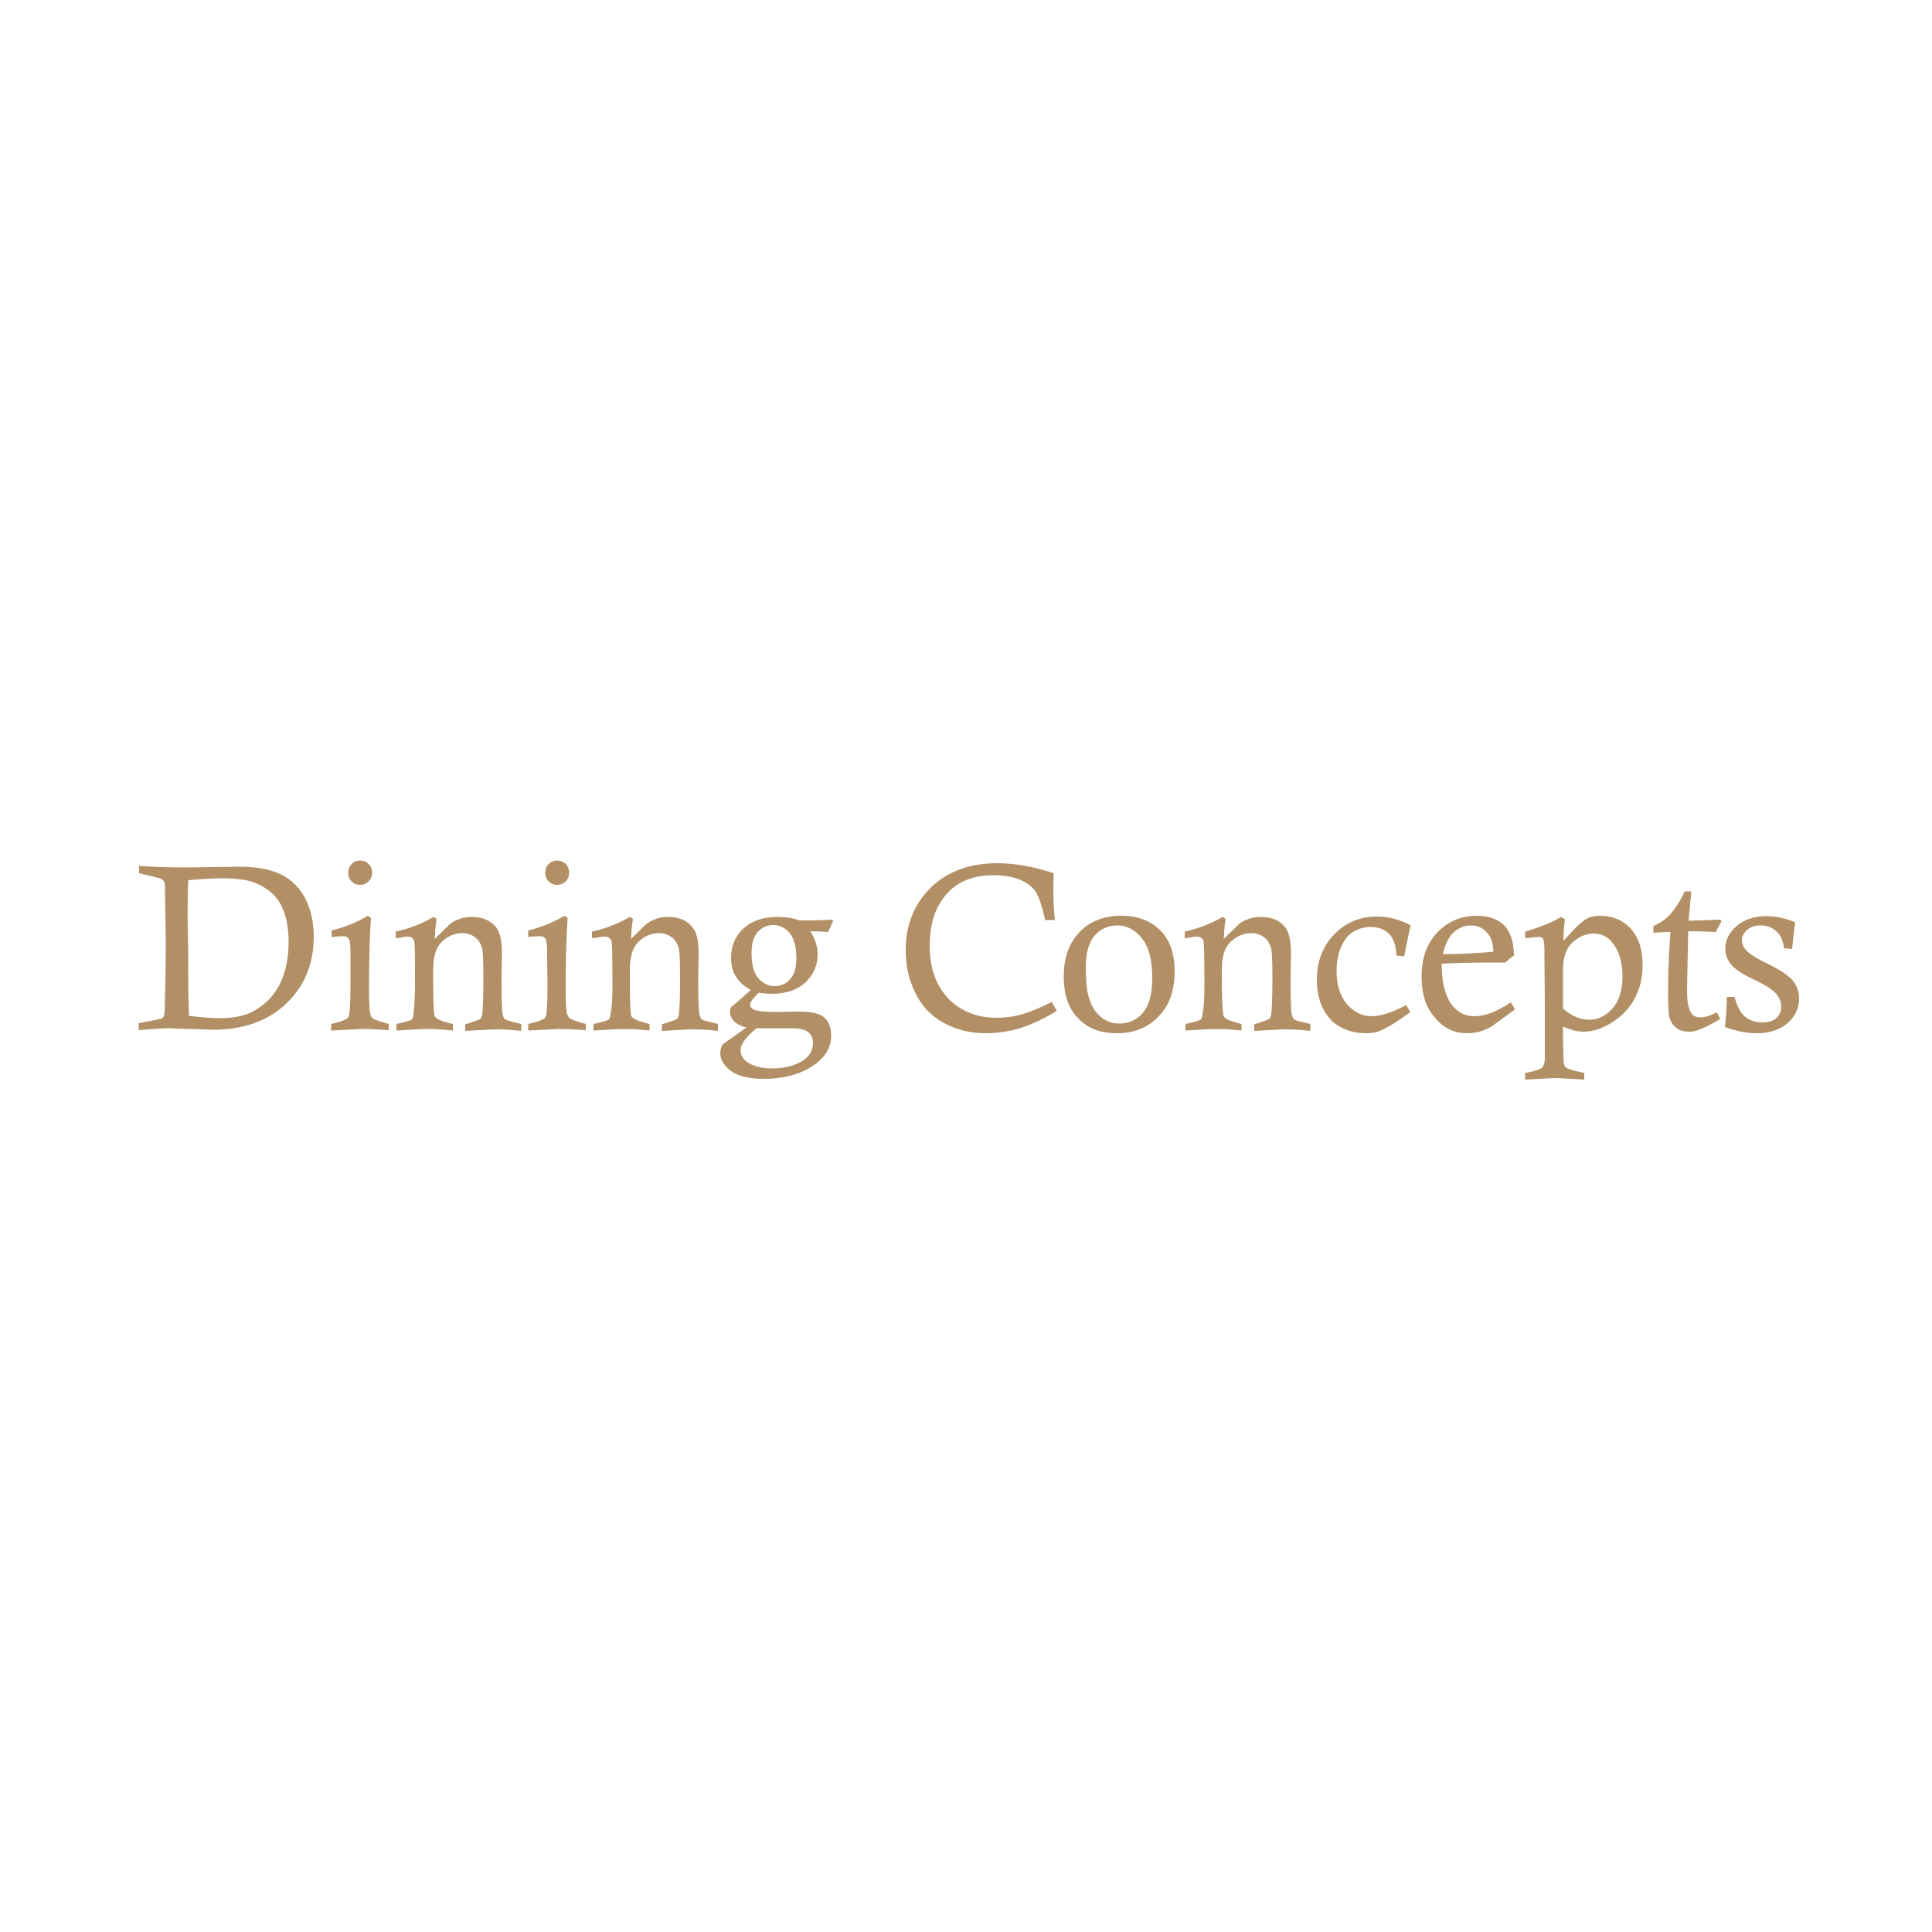 <?xml version="1.0" encoding="utf-8"?>
<!-- Generator: Adobe Illustrator 21.0.0, SVG Export Plug-In . SVG Version: 6.00 Build 0)  -->
<svg version="1.1" id="Layer_1" xmlns="http://www.w3.org/2000/svg" xmlns:xlink="http://www.w3.org/1999/xlink" x="0px" y="0px"
	 viewBox="0 0 500 500" style="enable-background:new 0 0 500 500;" xml:space="preserve">
<style type="text/css">
	.st0{fill:#B28F64;}
</style>
<g>
	<path class="st0" d="M48.7,227.8c3.3-0.3,6.2-0.5,8.6-0.5c4,0,7.1,0.4,9.2,1.4c2.1,0.9,3.9,2.2,5.2,3.9c0.9,1.1,1.6,2.7,2.2,4.6
		c0.5,1.9,0.8,4.1,0.8,6.4c0,4.5-0.8,8.2-2.4,11.3c-1.6,3.1-4,5.4-7.1,7c-2.2,1.1-5,1.6-8.3,1.6c-2.2,0-4.8-0.2-8-0.6
		c-0.2-4.7-0.2-10.5-0.2-17.5C48.5,238.9,48.5,233,48.7,227.8 M49.7,266.3c3.2,0.1,5,0.2,5.4,0.2c7.9,0,14.3-2.3,19-6.8
		c4.7-4.5,7.1-10.3,7.1-17.3c0-3.8-0.8-7.1-2.2-9.9c-1.5-2.8-3.6-4.9-6.3-6.2c-2.7-1.3-6.2-2-10.7-2l-13.2,0.2
		c-4.6,0-8.9-0.1-12.8-0.4v1.9c3.5,0.8,5.5,1.3,5.8,1.5c0.6,0.3,0.9,0.9,0.9,1.9v1l0.2,13.1c0,2.9,0,7.6-0.2,14.1
		c0,3-0.1,4.7-0.2,5.1c-0.1,0.3-0.2,0.5-0.3,0.6c-0.2,0.2-0.4,0.3-0.8,0.4c-0.4,0.1-2.2,0.5-5.5,1.1v1.8c3.6-0.3,6.3-0.5,8.3-0.5
		C44.7,266.2,46.5,266.2,49.7,266.3"/>
	<path class="st0" d="M100.6,266.6V265c-0.4-0.1-0.8-0.2-1-0.3c-1.8-0.5-2.9-0.9-3.2-1.2c-0.3-0.3-0.5-0.7-0.6-1.2
		c-0.2-0.8-0.3-3.1-0.3-6.7c0-7.8,0.2-13.8,0.5-18l-0.8-0.6c-2.9,1.7-6,3-9.4,3.8v1.7c1.7-0.2,2.7-0.2,3.1-0.2
		c0.6,0,1.1,0.2,1.4,0.7s0.4,1.8,0.4,4v1.2v6.4c0,5.2-0.2,8-0.5,8.6c-0.3,0.6-1.9,1.2-4.5,1.8v1.7c4.5-0.2,7.3-0.4,8.3-0.4
		C95.8,266.3,98,266.4,100.6,266.6"/>
	<path class="st0" d="M93.2,229c0.9,0,1.6-0.3,2.2-0.9c0.6-0.6,0.9-1.4,0.9-2.2c0-0.9-0.3-1.7-0.9-2.3c-0.6-0.6-1.3-0.9-2.2-0.9
		c-0.9,0-1.6,0.3-2.2,0.9c-0.6,0.6-0.9,1.4-0.9,2.3c0,0.8,0.3,1.6,0.9,2.2C91.6,228.7,92.3,229,93.2,229"/>
	<path class="st0" d="M105.5,242.4c0.9,0,1.5,0.4,1.7,1.3c0.2,0.6,0.2,4.3,0.2,11c0,3.3-0.2,5.9-0.4,7.8c-0.1,0.7-0.2,1.1-0.4,1.3
		c-0.3,0.3-1.7,0.7-4,1.2v1.7c3.5-0.2,6.1-0.4,7.8-0.4c1.8,0,4.1,0.1,6.8,0.4V265c-0.5-0.1-0.9-0.2-1.2-0.3c-2-0.5-3.2-1.1-3.5-1.7
		s-0.4-4.5-0.4-11.6c0-2.5,0.3-4.4,0.9-5.7c0.6-1.3,1.5-2.3,2.8-3.1s2.6-1.1,3.9-1.1c1.3,0,2.4,0.4,3.3,1.1c0.9,0.7,1.5,1.7,1.8,3
		c0.2,0.9,0.3,3.5,0.3,7.9c0,4.1-0.1,7.1-0.3,9c-0.1,0.5-0.2,0.9-0.5,1.2c-0.3,0.2-1.6,0.7-3.9,1.4v1.7c3.9-0.2,6.6-0.4,8.2-0.4
		c1.8,0,3.9,0.1,6.3,0.4V265c-0.6-0.1-1-0.3-1.3-0.3c-1.6-0.4-2.6-0.7-2.9-0.9c-0.3-0.3-0.5-0.7-0.6-1.3c-0.2-0.9-0.3-3.8-0.3-8.6
		l0.1-7.3c0-3.1-0.5-5.2-1.4-6.5c-1.5-1.9-3.6-2.8-6.4-2.8c-1.3,0-2.5,0.2-3.6,0.7c-0.9,0.3-1.6,0.7-2.2,1.3l-3.8,3.7
		c0.1-1.8,0.2-3.5,0.5-5.2l-0.8-0.5c-2.9,1.7-6.2,3-9.8,3.8v1.7c0.5-0.1,0.9-0.1,1.2-0.1C104.4,242.4,105.1,242.4,105.5,242.4"/>
	<path class="st0" d="M144.2,229c0.8,0,1.6-0.3,2.2-0.9c0.6-0.6,0.9-1.4,0.9-2.2c0-0.9-0.3-1.7-0.9-2.3c-0.6-0.6-1.4-0.9-2.2-0.9
		c-0.9,0-1.6,0.3-2.2,0.9c-0.6,0.6-0.9,1.4-0.9,2.3c0,0.8,0.3,1.6,0.9,2.2C142.6,228.7,143.3,229,144.2,229"/>
	<path class="st0" d="M151.6,266.6V265c-0.4-0.1-0.8-0.2-1-0.3c-1.8-0.5-2.9-0.9-3.2-1.2s-0.5-0.7-0.7-1.2c-0.2-0.8-0.3-3.1-0.3-6.7
		c0-7.8,0.2-13.8,0.5-18l-0.8-0.6c-2.9,1.7-6.1,3-9.4,3.8v1.7c1.7-0.2,2.7-0.2,3.1-0.2c0.7,0,1.1,0.2,1.4,0.7c0.3,0.5,0.4,1.8,0.4,4
		v1.2l0.1,6.4c0,5.2-0.2,8-0.5,8.6c-0.3,0.6-1.8,1.2-4.5,1.8v1.7c4.5-0.2,7.3-0.4,8.3-0.4C146.8,266.3,149,266.4,151.6,266.6"/>
	<path class="st0" d="M156.5,242.4c1,0,1.5,0.4,1.8,1.3c0.1,0.6,0.2,4.3,0.2,11c0,3.3-0.1,5.9-0.5,7.8c-0.1,0.7-0.2,1.1-0.4,1.3
		c-0.3,0.3-1.7,0.7-4,1.2v1.7c3.5-0.2,6.1-0.4,7.8-0.4c1.8,0,4.1,0.1,6.7,0.4V265c-0.5-0.1-0.9-0.2-1.1-0.3
		c-2.1-0.5-3.2-1.1-3.6-1.7c-0.3-0.6-0.4-4.5-0.4-11.6c0-2.5,0.3-4.4,0.9-5.7c0.6-1.3,1.5-2.3,2.8-3.1s2.6-1.1,3.9-1.1
		c1.3,0,2.3,0.4,3.3,1.1c0.9,0.7,1.5,1.7,1.8,3c0.2,0.9,0.3,3.5,0.3,7.9c0,4.1-0.1,7.1-0.3,9c-0.1,0.5-0.2,0.9-0.5,1.2
		c-0.3,0.2-1.6,0.7-3.9,1.4v1.7c3.9-0.2,6.6-0.4,8.2-0.4c1.8,0,3.9,0.1,6.3,0.4V265c-0.6-0.1-1-0.3-1.3-0.3
		c-1.6-0.4-2.6-0.7-2.9-0.9c-0.3-0.3-0.4-0.7-0.6-1.3c-0.2-0.9-0.3-3.8-0.3-8.6l0.1-7.3c0-3.1-0.5-5.2-1.5-6.5
		c-1.4-1.9-3.6-2.8-6.4-2.8c-1.3,0-2.5,0.2-3.6,0.7c-0.8,0.3-1.6,0.7-2.2,1.3l-3.8,3.7c0.1-1.8,0.2-3.5,0.5-5.2l-0.8-0.5
		c-2.9,1.7-6.2,3-9.8,3.8v1.7c0.5-0.1,0.9-0.1,1.2-0.1C155.4,242.4,156,242.4,156.5,242.4"/>
	<path class="st0" d="M192.5,269.5c0.6-0.9,1.7-2.1,3.3-3.4h7.5h1.3c2.2,0,3.7,0.3,4.6,1c0.8,0.7,1.2,1.6,1.2,2.8c0,2-1,3.7-3,4.8
		c-2,1.2-4.6,1.8-7.7,1.8c-2.7,0-4.9-0.6-6.4-1.7c-1.1-0.8-1.6-1.7-1.6-2.8C191.6,271.2,191.9,270.4,192.5,269.5 M196.1,241.2
		c1.1-1.2,2.4-1.8,4-1.8c1.7,0,3.1,0.7,4.3,2.1c1.1,1.4,1.7,3.5,1.7,6.5c0,2.4-0.5,4.2-1.6,5.4c-1,1.2-2.4,1.8-4,1.8
		c-1.7,0-3.1-0.7-4.3-2.1c-1.2-1.4-1.7-3.6-1.7-6.5C194.5,244.2,195,242.4,196.1,241.2 M197.7,279.2c5.6,0,10.2-1.4,13.7-4.1
		c2.4-1.9,3.7-4.3,3.7-7.1c0-2.1-0.6-3.6-1.8-4.7c-1.2-1-3.3-1.5-6.5-1.5l-5.3,0.1c-3.6,0-5.8-0.2-6.6-0.7c-0.5-0.3-0.8-0.7-0.8-1.2
		c0-0.6,0.8-1.7,2.3-3.1c1.1,0.2,2.2,0.3,3.2,0.3c3.8,0,6.7-1,8.8-2.9c2.1-2,3.2-4.4,3.2-7.3c0-2-0.6-4-1.9-6c1.6,0,3.1,0.1,4.6,0.2
		c0.4-1,0.9-1.9,1.3-2.8l-0.3-0.4c-1.2,0.1-3.1,0.2-5.8,0.2c-0.6,0-1.4,0-2.5,0c-1-0.3-2-0.6-3-0.7s-1.9-0.2-2.8-0.2
		c-3.7,0-6.7,1-8.8,3c-2.2,2-3.2,4.6-3.2,7.6c0,1.9,0.4,3.6,1.3,4.9c0.9,1.4,2.1,2.5,3.8,3.4c-2.2,2-3.8,3.4-4.8,4.2
		c-0.4,0.3-0.6,0.8-0.6,1.4c0,0.9,0.4,1.8,1.1,2.5c0.7,0.7,1.8,1.3,3.2,1.6l-4.8,3.4c-0.9,0.6-1.4,0.9-1.5,1.2
		c-0.3,0.6-0.5,1.3-0.5,2.1c0,1.6,0.9,3.1,2.7,4.5C190.9,278.5,193.8,279.2,197.7,279.2"/>
	<path class="st0" d="M244.2,264.7c3.3,1.8,6.9,2.7,10.9,2.7c3.1,0,6.2-0.5,9.2-1.4c2.9-1,6-2.4,9.2-4.4l-1.3-2.3
		c-3,1.5-5.6,2.6-7.7,3.2c-2.1,0.6-4.3,0.9-6.5,0.9c-5.2,0-9.4-1.7-12.6-5c-3.2-3.4-4.8-7.9-4.8-13.7c0-4.9,1.1-8.9,3.4-12.1
		c2.9-4.1,7.3-6.1,13.1-6.1c2.7,0,5.1,0.4,6.9,1.2c1.9,0.8,3.2,1.8,4.1,3.2c0.8,1.3,1.6,3.7,2.4,7.2h2.5c-0.3-2.8-0.4-5.5-0.4-8.1
		c0-0.9,0-2.2,0.1-4c-5.4-1.8-10.3-2.6-14.6-2.6c-7.1,0-12.9,2.1-17.2,6.3c-4.3,4.2-6.5,9.6-6.5,16.2c0,4.1,0.8,7.7,2.5,11.1
		C238.5,260.3,240.9,262.9,244.2,264.7"/>
	<path class="st0" d="M283.3,242.1c1.5-1.7,3.5-2.6,5.9-2.6s4.5,1.1,6.3,3.3s2.7,5.6,2.7,10.3c0,4.1-0.8,7.1-2.4,9
		c-1.6,1.8-3.6,2.8-6.1,2.8c-1.9,0-3.6-0.6-5-1.9c-1.5-1.3-2.5-3.1-3.1-5.6c-0.4-1.6-0.6-4-0.6-7.2
		C281,246.5,281.8,243.9,283.3,242.1 M289,267.4c4.4,0,8-1.4,10.8-4.3c2.8-2.8,4.2-6.8,4.2-11.7c0-4.5-1.2-8.1-3.7-10.6
		s-5.8-3.8-10.1-3.8c-4.5,0-8.1,1.4-10.8,4.2c-2.7,2.8-4.1,6.6-4.1,11.5c0,4.7,1.2,8.3,3.7,10.8C281.4,266.1,284.7,267.4,289,267.4"
		/>
	<path class="st0" d="M309.7,242.4c1,0,1.6,0.4,1.8,1.3c0.1,0.6,0.2,4.3,0.2,11c0,3.3-0.1,5.9-0.5,7.8c-0.1,0.7-0.2,1.1-0.4,1.3
		c-0.3,0.3-1.6,0.7-4,1.2v1.7c3.5-0.2,6.1-0.4,7.8-0.4c1.8,0,4.1,0.1,6.7,0.4V265c-0.5-0.1-0.9-0.2-1.1-0.3
		c-2.1-0.5-3.2-1.1-3.5-1.7s-0.5-4.5-0.5-11.6c0-2.5,0.3-4.4,0.9-5.7s1.6-2.3,2.9-3.1s2.6-1.1,3.9-1.1s2.4,0.4,3.3,1.1
		s1.5,1.7,1.8,3c0.2,0.9,0.3,3.5,0.3,7.9c0,4.1-0.1,7.1-0.3,9c-0.1,0.5-0.2,0.9-0.5,1.2c-0.3,0.2-1.6,0.7-3.9,1.4v1.7
		c3.9-0.2,6.6-0.4,8.2-0.4c1.8,0,3.9,0.1,6.3,0.4V265c-0.6-0.1-1.1-0.3-1.4-0.3c-1.6-0.4-2.6-0.7-2.8-0.9c-0.3-0.3-0.5-0.7-0.6-1.3
		c-0.2-0.9-0.3-3.8-0.3-8.6l0.1-7.3c0-3.1-0.5-5.2-1.4-6.5c-1.4-1.9-3.6-2.8-6.4-2.8c-1.3,0-2.5,0.2-3.6,0.7
		c-0.9,0.3-1.6,0.7-2.2,1.3l-3.8,3.7c0.1-1.8,0.2-3.5,0.5-5.2l-0.8-0.5c-2.9,1.7-6.2,3-9.8,3.8v1.7c0.5-0.1,0.9-0.1,1.2-0.1
		C308.6,242.4,309.3,242.4,309.7,242.4"/>
	<path class="st0" d="M353.5,267.4c1.4,0,2.7-0.2,3.6-0.6c2.1-0.9,4.7-2.5,7.9-4.9l-1.1-1.8c-3.5,1.9-6.5,2.9-9,2.9
		c-2.4,0-4.5-1.1-6.3-3.1c-1.8-2.1-2.7-5-2.7-8.7c0-2.3,0.4-4.4,1.2-6.2c0.8-1.8,1.8-3.1,3.2-3.9c1.4-0.8,2.8-1.2,4.3-1.2
		c2.1,0,3.7,0.6,4.9,1.8c1.2,1.2,1.8,3.1,1.9,5.6l2,0.2c0.4-2.2,0.8-4,1.1-5.4c0.2-1.1,0.4-2,0.6-2.6c-2.8-1.5-5.7-2.3-8.7-2.3
		c-4.4,0-8.1,1.5-11.1,4.6c-3,3.1-4.5,7-4.5,11.8c0,4.6,1.4,8.3,4.3,11C347.2,266.3,350,267.4,353.5,267.4"/>
	<path class="st0" d="M376.3,241.2c1.3-1.1,2.7-1.7,4.4-1.7c1.9,0,3.4,0.8,4.5,2.3c0.8,1,1.2,2.5,1.3,4.5c-4.3,0.4-8.1,0.6-11.4,0.6
		c-0.4,0-0.9,0-1.7,0C374.1,244.2,375,242.3,376.3,241.2 M379.6,267.4c1.4,0,2.7-0.2,3.9-0.6c0.9-0.3,1.7-0.7,2.6-1.2l6-4.4
		l-1.1-1.8c-2.1,1.4-3.9,2.3-5.3,2.8s-2.8,0.8-4.1,0.8c-2.6,0-4.6-1.1-6.2-3.4c-1.5-2.3-2.3-5.7-2.3-10.2c3.9-0.2,8.5-0.3,13.8-0.3
		c0.4,0,1.3,0,2.7,0c0.7-0.7,1.4-1.3,2.2-1.8c0-3.5-0.9-6.1-2.5-7.8c-1.7-1.7-4.1-2.5-7.2-2.5c-4,0-7.4,1.5-10.1,4.3
		c-2.8,2.9-4.1,6.7-4.1,11.5c0,4.4,1.1,8,3.5,10.6C373.6,266.1,376.4,267.4,379.6,267.4"/>
	<path class="st0" d="M404.5,250.7c0-1.9,0.4-3.5,1-4.8c0.6-1.3,1.6-2.3,2.9-3.1s2.6-1.2,4-1.2c2,0,3.7,0.8,4.9,2.4
		c1.7,2.1,2.6,5,2.6,8.7c0,3.6-0.9,6.4-2.6,8.3s-3.7,2.9-5.9,2.9c-1.2,0-2.4-0.2-3.5-0.7c-1.2-0.5-2.3-1.2-3.4-2.2V250.7z
		 M410,279.4v-1.7c-0.6-0.2-1-0.3-1.3-0.3c-2-0.5-3.1-0.8-3.4-1.1c-0.3-0.3-0.5-0.6-0.6-1.2c-0.1-0.9-0.2-4.1-0.2-9.4
		c1,0.4,1.9,0.7,2.9,1c0.9,0.2,1.7,0.3,2.5,0.3c2.3,0,4.7-0.8,7.3-2.4c2.5-1.6,4.5-3.6,5.8-6.1c1.4-2.5,2.1-5.4,2.1-8.7
		c0-4.1-1-7.2-3.1-9.5c-2-2.2-4.7-3.3-7.9-3.3c-1.5,0-2.8,0.3-3.7,0.9c-1.3,0.8-3.2,2.7-5.8,5.6c0-2.1,0.2-3.9,0.4-5.6l-1-0.6
		c-2.1,1.3-5.2,2.6-9.3,3.8v1.7c1.7-0.2,2.9-0.3,3.5-0.3c0.5,0,0.9,0.1,1.1,0.4c0.3,0.5,0.4,1.7,0.4,3.8v1l0.1,12.3
		c0,8.4,0,13,0,13.8c0,1.2-0.3,2-0.6,2.4c-0.3,0.4-1.4,0.8-3.1,1.2l-1.4,0.3v1.7c4.1-0.2,6.8-0.4,8.2-0.4
		C404.5,279.1,406.9,279.2,410,279.4"/>
	<path class="st0" d="M431.7,256.9c0,3.5,0.1,5.5,0.3,6.2c0.3,1.2,0.9,2.2,1.8,2.9s2.1,1,3.4,1c0.8,0,1.8-0.2,3-0.7
		c1.1-0.4,2.8-1.3,5-2.6l-0.9-1.7c-1.8,0.9-3.1,1.3-4.2,1.3c-1.3,0-2.2-0.5-2.7-1.6c-0.5-1.1-0.8-2.8-0.8-5.1v-0.2l0.3-15.4
		c2.4,0,4.8,0.1,7.2,0.2c0.4-1,0.9-1.9,1.4-2.7l-0.2-0.5l-8.3,0.3l0.7-7.6H436c-1.2,2.6-2.5,4.5-3.7,5.9c-1.2,1.3-2.7,2.3-4.4,3.1
		v1.7c1.5-0.1,3-0.2,4.4-0.2C431.8,247.9,431.7,253.2,431.7,256.9"/>
	<path class="st0" d="M456.1,264.6c-1.8,0-3.3-0.5-4.5-1.5s-2.1-2.8-2.7-5.1h-2c0,2.4-0.2,5-0.5,7.8c3,1.1,5.7,1.6,8.2,1.6
		c3.4,0,6.1-0.9,8.1-2.7c2-1.8,2.9-3.9,2.9-6.3c0-1.7-0.5-3.2-1.6-4.6c-1.1-1.3-3.1-2.7-6.2-4.2s-5.1-2.7-6-3.8
		c-0.7-0.8-1-1.6-1-2.5c0-1,0.5-1.9,1.3-2.6c0.8-0.8,2-1.2,3.5-1.2c1.6,0,3.1,0.5,4.2,1.6c1.1,1,1.7,2.5,1.9,4.3l2.1,0.2
		c0.3-3,0.5-5.3,0.8-6.9c-2.6-1.1-5.1-1.6-7.4-1.6c-3.3,0-5.9,0.9-7.8,2.6c-2,1.7-2.9,3.7-2.9,5.8c0,1.5,0.5,2.9,1.5,4.1
		s2.9,2.5,5.9,3.9c3,1.4,4.9,2.7,5.8,3.7c0.8,1,1.3,2.1,1.3,3.3s-0.4,2.2-1.3,3C458.9,264.2,457.7,264.6,456.1,264.6"/>
</g>
</svg>
